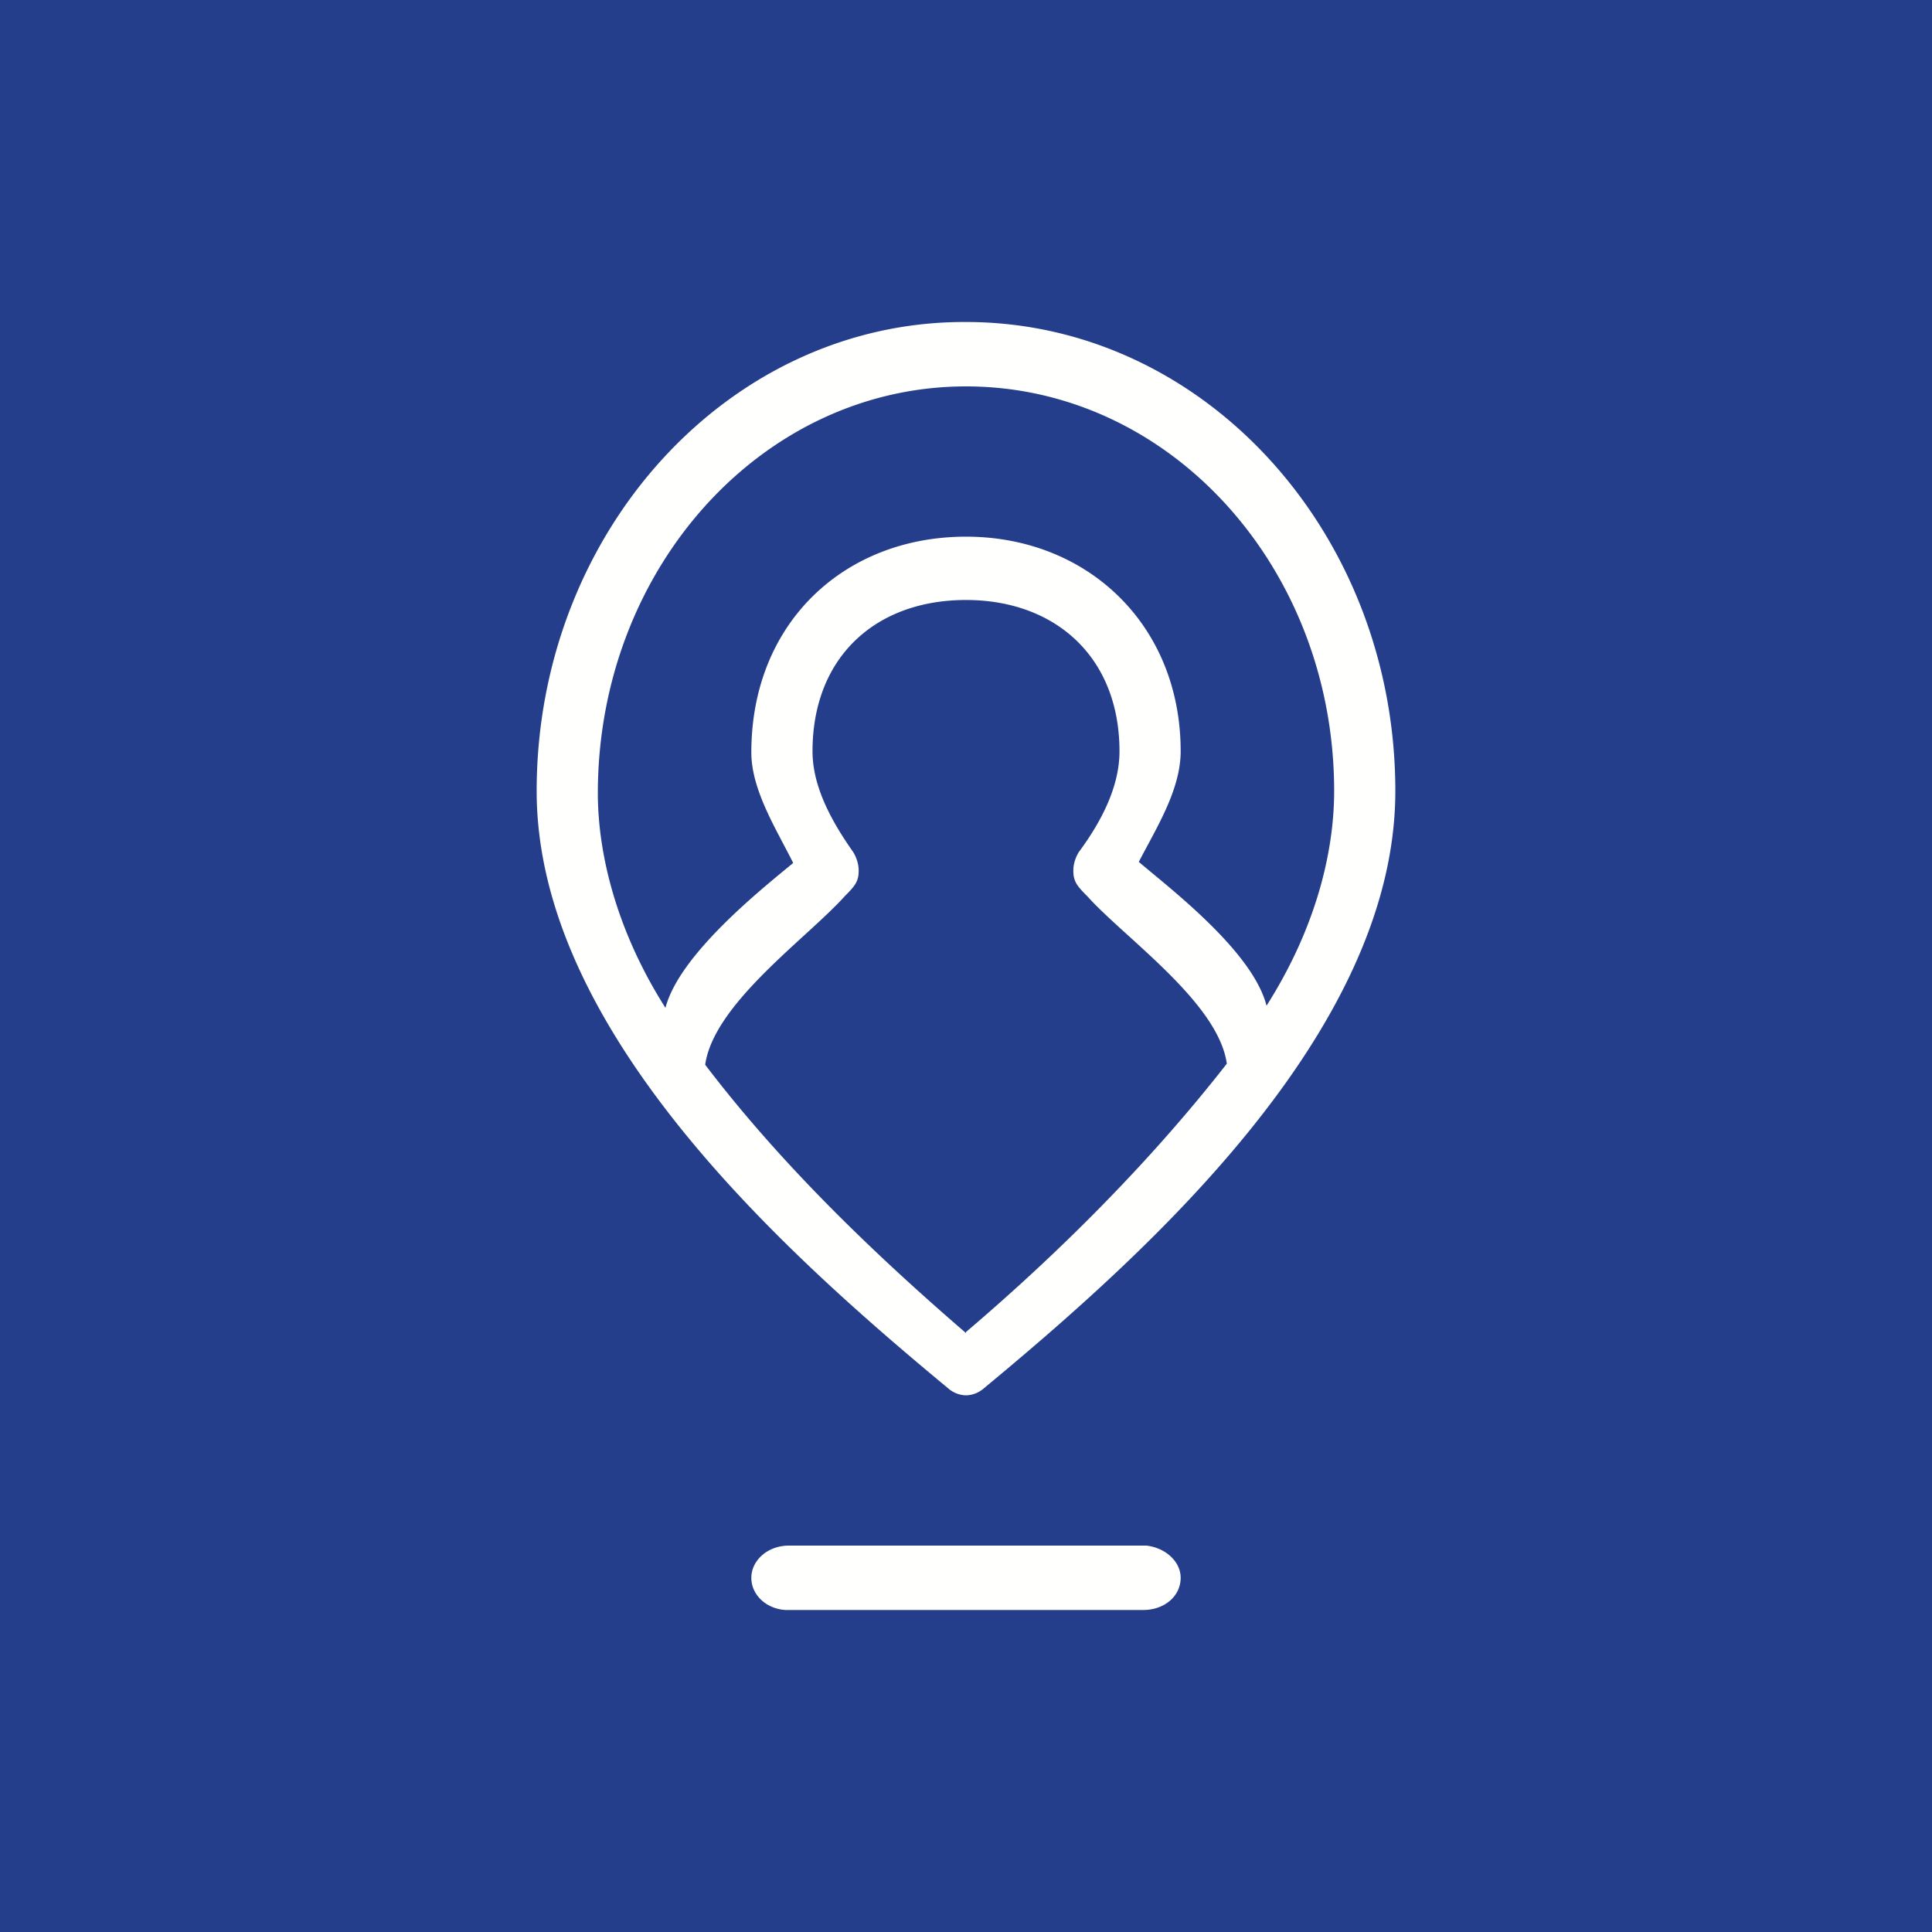<!-- by TradingView --><svg width="18" height="18" viewBox="0 0 18 18" xmlns="http://www.w3.org/2000/svg"><path fill="#243E8B" d="M0 0h18v18H0z"/><path d="M7.35 14.4c-.2 0-.35.14-.35.3 0 .16.14.29.32.3h3.33c.2 0 .35-.13.35-.3 0-.15-.14-.28-.32-.3H7.35ZM5 7.37C5 4.96 6.79 2.99 9 3c2.21 0 4 1.96 4 4.37 0 2.24-2.32 4.31-3.84 5.57A.26.26 0 0 1 9 13a.26.26 0 0 1-.16-.06C7.32 11.68 5 9.61 5 7.37Zm4 5.04c.87-.74 1.72-1.59 2.43-2.5-.08-.57-.95-1.17-1.3-1.56-.1-.1-.13-.14-.13-.24 0-.06.02-.12.05-.17.2-.27.38-.6.38-.94 0-.88-.6-1.41-1.43-1.41-.84 0-1.43.53-1.43 1.41 0 .34.19.67.38.94.03.05.05.11.05.17 0 .1-.03.14-.13.24-.35.39-1.22 1-1.3 1.57.7.92 1.56 1.75 2.43 2.5ZM9 5c1.13 0 2 .82 2 2 0 .36-.23.72-.39 1.03.28.24 1.06.83 1.19 1.34.47-.74.63-1.45.63-2C12.43 5.29 10.9 3.6 9 3.6c-1.9 0-3.43 1.7-3.43 3.79 0 .54.16 1.26.63 2 .13-.5.9-1.11 1.19-1.35C7.23 7.72 7 7.36 7 7.01 7 5.8 7.87 5 9 5Z" fill="#FFFFFD"/></svg>